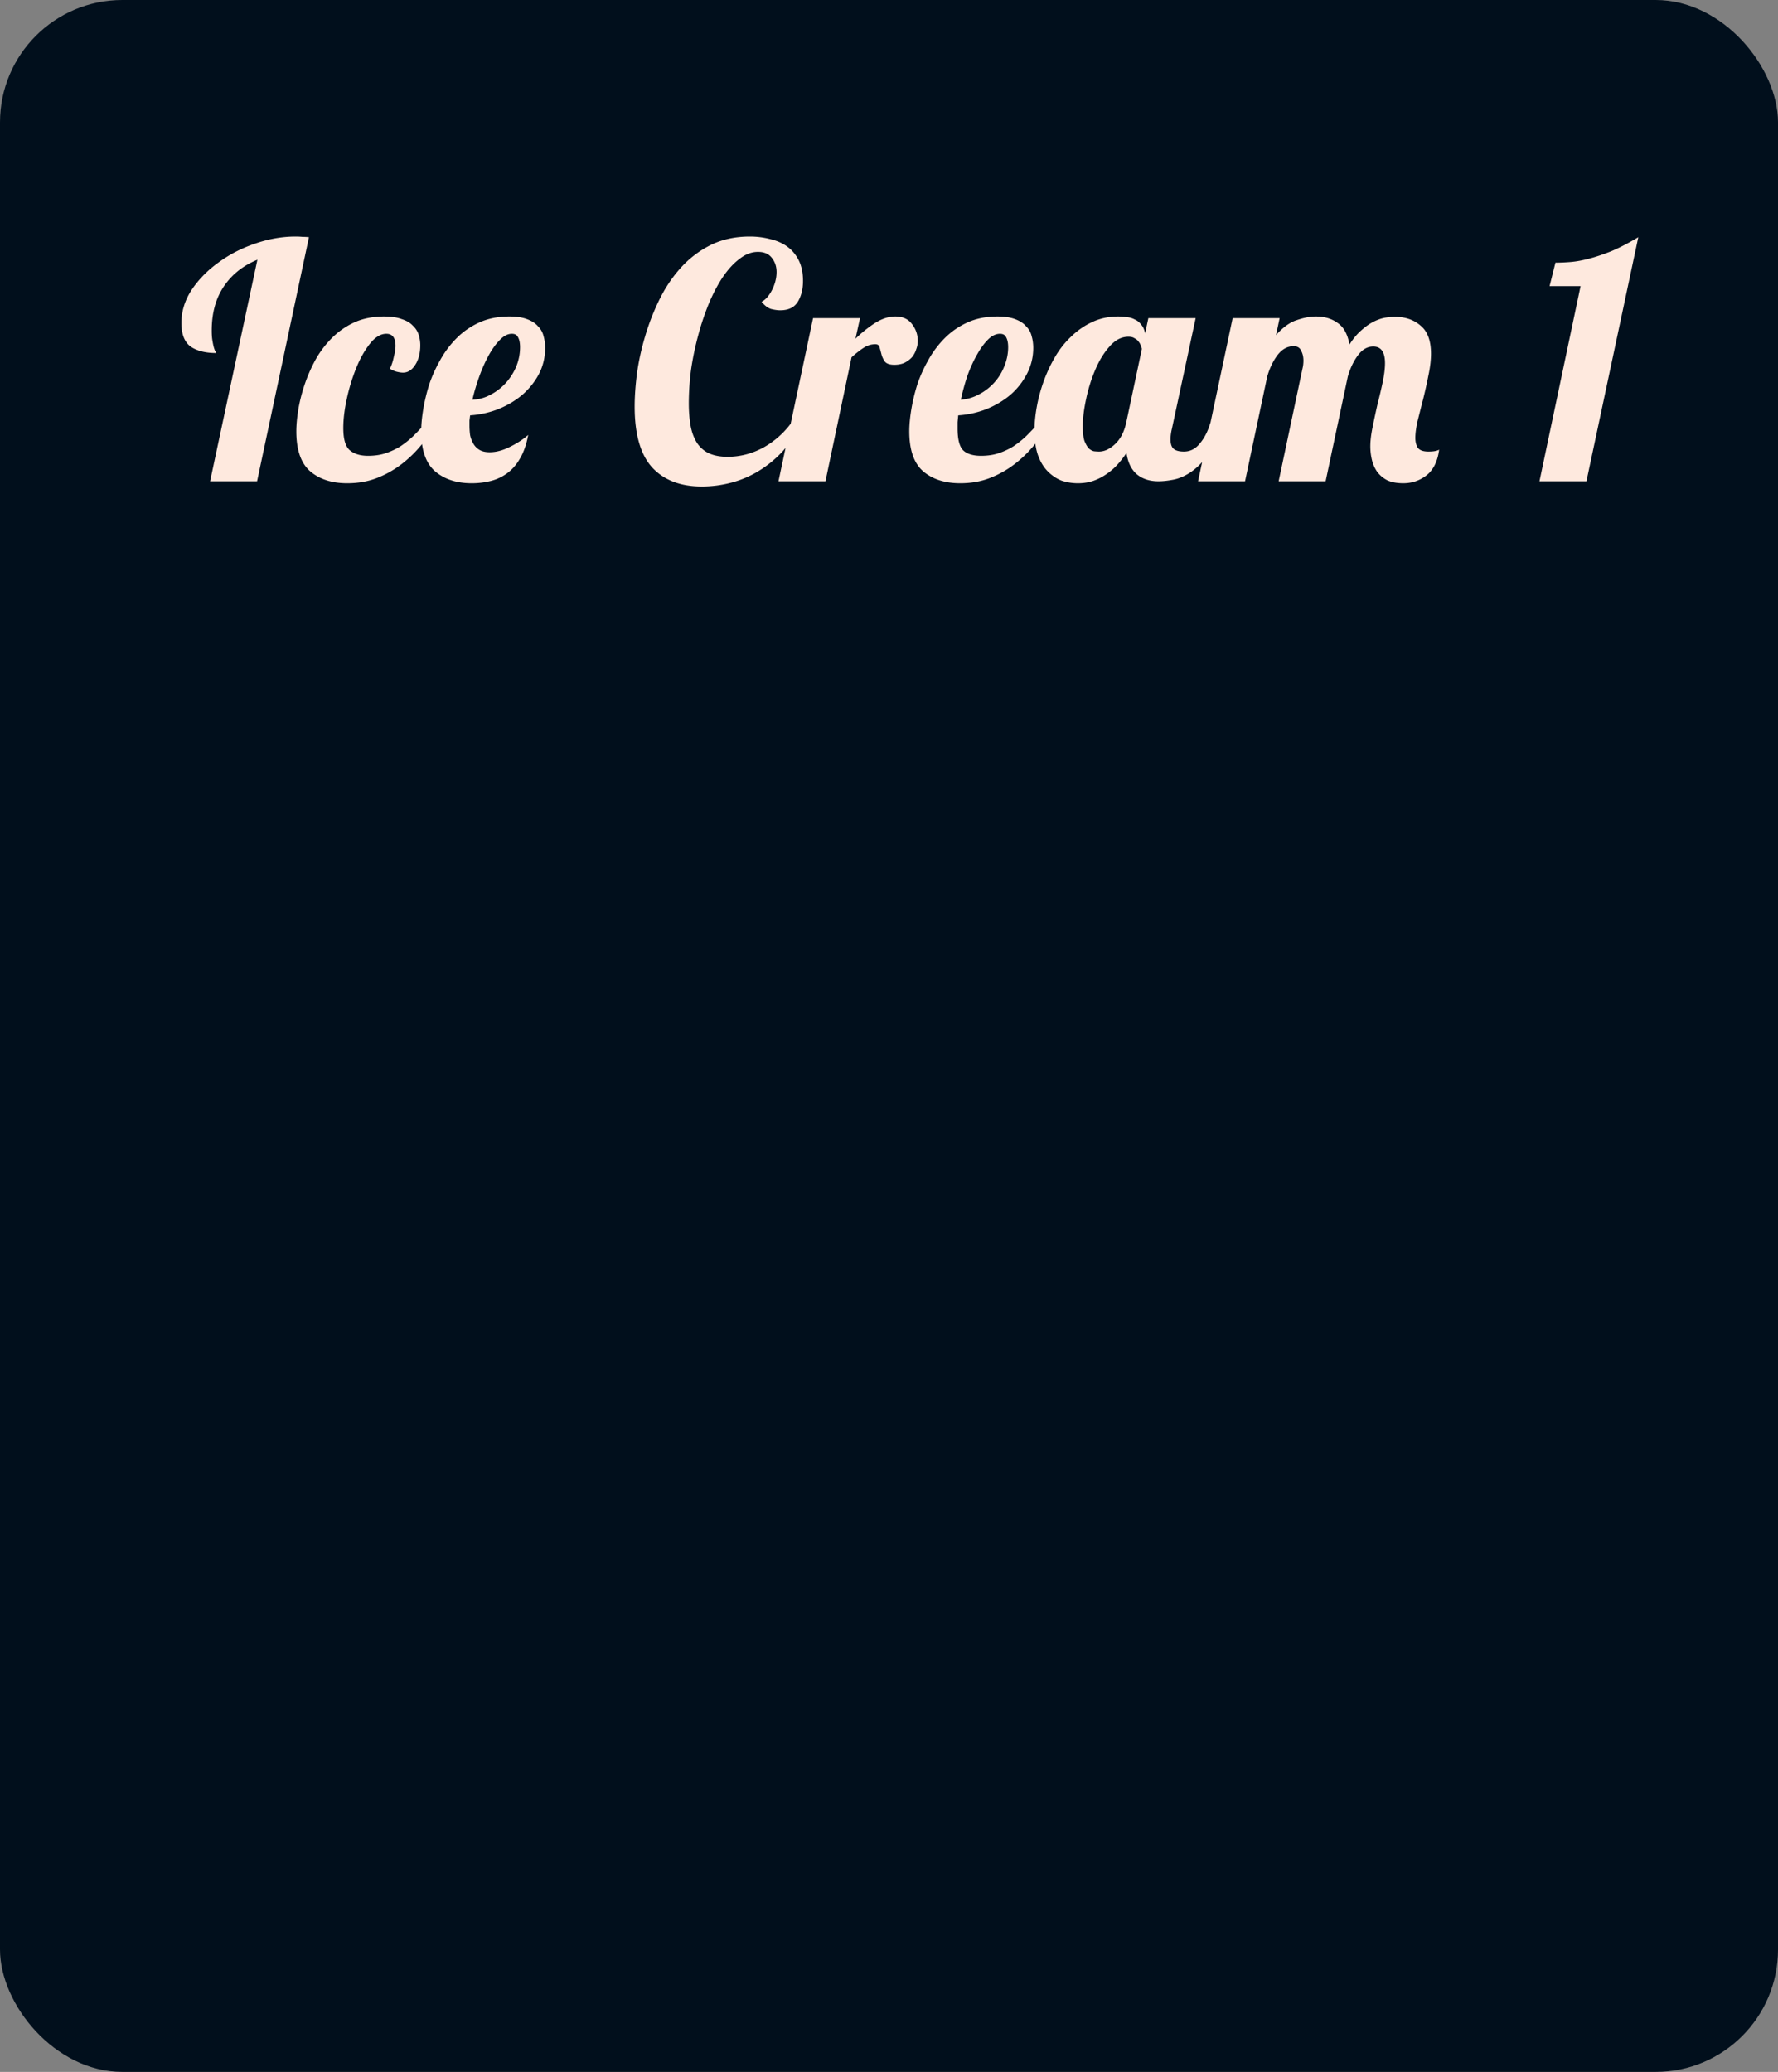 <svg xmlns="http://www.w3.org/2000/svg" fill="none" viewBox="0 0 436 508"><rect x="0" y="0" width="436" height="508" fill="#808080" stroke="none"/><rect width="436" height="508" fill="#010F1C" rx="30"/><path fill="#FEE9DE" d="M63.04 118H51.52l11.6-54.32c-3.52 1.44-6.267 3.627-8.24 6.56-1.973 2.933-2.96 6.533-2.96 10.8 0 .96.053 1.76.16 2.4.107.64.213 1.173.32 1.6.107.373.213.693.32.96.16.213.267.4.32.56-2.667 0-4.773-.533-6.32-1.6-1.493-1.12-2.24-3.04-2.24-5.76 0-2.827.827-5.52 2.48-8.08 1.707-2.56 3.893-4.8 6.56-6.72 2.667-1.973 5.653-3.52 8.96-4.64 3.36-1.173 6.693-1.76 10-1.76.587 0 1.147.027 1.68.08.533 0 1.067.027 1.6.08L63.04 118Zm32.584-27.6c.426-.907.746-1.893.96-2.96.266-1.067.4-1.947.4-2.64 0-1.973-.747-2.96-2.24-2.96-1.387 0-2.72.8-4 2.4-1.28 1.6-2.4 3.573-3.36 5.92a45.829 45.829 0 0 0-2.32 7.52c-.587 2.667-.88 5.093-.88 7.28 0 2.72.533 4.533 1.6 5.44 1.066.907 2.56 1.36 4.48 1.36 1.6 0 3.04-.213 4.32-.64 1.28-.427 2.48-.987 3.6-1.68 1.12-.747 2.186-1.6 3.2-2.56a88.99 88.99 0 0 0 3.04-3.2h2.72a45.794 45.794 0 0 1-3.84 5.44 29.223 29.223 0 0 1-4.88 4.72 24.436 24.436 0 0 1-6 3.36c-2.187.853-4.614 1.28-7.28 1.28-3.787 0-6.827-.987-9.12-2.96-2.24-1.973-3.36-5.227-3.36-9.76 0-1.547.16-3.307.48-5.28.32-1.973.826-4 1.52-6.08a38.11 38.11 0 0 1 2.64-6.08 24.202 24.202 0 0 1 4.08-5.44c1.6-1.6 3.44-2.88 5.52-3.84 2.133-.96 4.56-1.44 7.28-1.44 1.76 0 3.2.213 4.32.64 1.173.373 2.08.907 2.72 1.6a5.078 5.078 0 0 1 1.44 2.24c.266.853.4 1.707.4 2.56 0 1.973-.427 3.6-1.28 4.88-.8 1.227-1.787 1.84-2.96 1.84-.427 0-.96-.08-1.6-.24-.587-.16-1.12-.4-1.6-.72Zm19.663 11.44-.16 1.28v1.2c0 .8.053 1.6.16 2.4.16.747.427 1.44.8 2.08a4.15 4.15 0 0 0 1.52 1.52c.64.373 1.467.56 2.48.56 1.547 0 3.173-.427 4.88-1.28 1.76-.853 3.28-1.84 4.56-2.96-.427 2.293-1.093 4.213-2 5.76-.853 1.493-1.893 2.693-3.12 3.6a11.475 11.475 0 0 1-4.08 1.92c-1.493.373-3.04.56-4.64.56-3.733 0-6.747-.987-9.04-2.96-2.24-1.973-3.36-5.227-3.36-9.76 0-1.547.16-3.307.48-5.28.32-1.973.8-4 1.44-6.08.693-2.08 1.6-4.107 2.72-6.08a24.202 24.202 0 0 1 4.08-5.44c1.6-1.6 3.467-2.88 5.6-3.84 2.133-.96 4.56-1.44 7.28-1.44 1.76 0 3.2.213 4.32.64 1.173.427 2.08 1.013 2.72 1.76.693.693 1.147 1.493 1.36 2.4.267.907.4 1.867.4 2.88 0 2.293-.507 4.427-1.52 6.4-1.013 1.92-2.373 3.627-4.08 5.12-1.707 1.44-3.68 2.613-5.92 3.52a23.035 23.035 0 0 1-6.88 1.52Zm12.24-16.72c0-1.013-.16-1.813-.48-2.4-.267-.587-.773-.88-1.52-.88-1.013 0-2 .507-2.96 1.52-.96.96-1.867 2.213-2.72 3.76-.853 1.547-1.627 3.28-2.32 5.2a48.77 48.77 0 0 0-1.68 5.68 9.884 9.884 0 0 0 4.4-1.2 13.329 13.329 0 0 0 3.76-2.88 14.227 14.227 0 0 0 2.56-4c.64-1.547.96-3.147.96-4.8Zm68.424 19.28c-1.066 2.4-2.453 4.533-4.16 6.4a27.733 27.733 0 0 1-5.68 4.64 25.077 25.077 0 0 1-6.72 2.88c-2.4.64-4.826.96-7.28.96-5.226 0-9.28-1.547-12.16-4.64-2.88-3.147-4.32-8.133-4.32-14.96 0-2.4.187-5.093.56-8.08a62.19 62.19 0 0 1 2-9.12 56.654 56.654 0 0 1 3.52-9.04c1.44-2.933 3.2-5.547 5.28-7.84a24.596 24.596 0 0 1 7.28-5.52c2.827-1.387 6.027-2.08 9.6-2.08 1.76 0 3.44.213 5.04.64 1.6.373 2.987.987 4.16 1.84 1.174.853 2.107 1.973 2.8 3.36.694 1.387 1.04 3.067 1.04 5.04 0 2.027-.426 3.733-1.28 5.12-.853 1.387-2.293 2.08-4.32 2.08-.64 0-1.386-.107-2.24-.32-.8-.267-1.573-.853-2.32-1.76.96-.48 1.814-1.44 2.56-2.88.747-1.493 1.12-2.96 1.12-4.4 0-1.333-.373-2.48-1.12-3.44-.746-1.013-1.893-1.52-3.44-1.52-1.546 0-3.04.56-4.48 1.68-1.44 1.067-2.8 2.533-4.08 4.4-1.226 1.813-2.373 3.973-3.44 6.48a64.443 64.443 0 0 0-2.64 7.84 71.22 71.22 0 0 0-1.76 8.4 64.812 64.812 0 0 0-.56 8.32c0 1.92.134 3.68.4 5.28.267 1.6.747 2.987 1.44 4.16a7.09 7.09 0 0 0 2.88 2.72c1.28.64 2.88.96 4.8.96 3.04 0 5.947-.747 8.72-2.24a21.423 21.423 0 0 0 6.96-6.16l1.84.8ZM210.898 78l-1.12 5.04c1.547-1.493 3.147-2.773 4.8-3.84 1.707-1.067 3.36-1.6 4.96-1.6 1.813 0 3.173.613 4.08 1.84.96 1.227 1.44 2.613 1.44 4.16 0 .693-.133 1.387-.4 2.08a5.619 5.619 0 0 1-1.04 1.92c-.48.533-1.093.987-1.84 1.36-.693.32-1.52.48-2.48.48-1.12 0-1.893-.267-2.32-.8a5.4 5.4 0 0 1-.8-1.68c-.16-.64-.32-1.227-.48-1.76-.107-.533-.453-.8-1.04-.8-1.013 0-1.973.293-2.88.88-.907.587-1.893 1.36-2.96 2.32l-6.4 30.4h-11.52l8.48-40h11.52Zm23.918 27.04c0 2.72.48 4.533 1.44 5.44.96.853 2.4 1.28 4.32 1.28 1.6 0 3.04-.213 4.32-.64 1.28-.427 2.48-.987 3.6-1.68a24.05 24.05 0 0 0 3.2-2.56 87.257 87.257 0 0 0 3.04-3.2h2.72a45.794 45.794 0 0 1-3.84 5.44 29.191 29.191 0 0 1-4.88 4.72 24.422 24.422 0 0 1-6 3.36c-2.186.853-4.613 1.28-7.28 1.28-3.786 0-6.826-.987-9.12-2.96-2.24-1.973-3.36-5.227-3.36-9.76 0-1.547.16-3.307.48-5.28.32-1.973.8-4 1.44-6.08.694-2.08 1.6-4.107 2.72-6.08a24.202 24.202 0 0 1 4.08-5.44c1.6-1.6 3.467-2.88 5.6-3.84 2.134-.96 4.56-1.44 7.28-1.44 1.76 0 3.2.213 4.32.64 1.174.427 2.08 1.013 2.72 1.76.694.693 1.147 1.493 1.36 2.4.267.907.4 1.867.4 2.88 0 2.24-.506 4.347-1.52 6.32a17.446 17.446 0 0 1-4.08 5.2c-1.706 1.44-3.68 2.613-5.92 3.52a23.028 23.028 0 0 1-6.88 1.52c-.053.587-.106 1.147-.16 1.68v1.52Zm12.4-19.92c0-1.013-.16-1.813-.48-2.4-.266-.587-.773-.88-1.52-.88-1.013 0-2 .48-2.96 1.44s-1.866 2.213-2.72 3.76c-.853 1.493-1.626 3.2-2.32 5.12a55.718 55.718 0 0 0-1.6 5.84 10.737 10.737 0 0 0 4.4-1.28 13.314 13.314 0 0 0 3.76-2.88 12.895 12.895 0 0 0 2.48-4c.64-1.547.96-3.12.96-4.72ZM293.199 78l-5.84 27.2c-.213.907-.32 1.76-.32 2.56 0 1.12.267 1.893.8 2.32.534.427 1.36.64 2.48.64 1.547 0 2.854-.667 3.92-2 1.12-1.333 1.974-3.013 2.56-5.04h3.36c-1.12 3.253-2.4 5.84-3.84 7.76-1.386 1.867-2.826 3.307-4.32 4.32-1.44.96-2.853 1.573-4.24 1.84-1.386.267-2.613.4-3.68.4-2.186 0-3.973-.587-5.36-1.76-1.333-1.173-2.16-2.907-2.48-5.2a23.004 23.004 0 0 1-2.08 2.72c-.8.907-1.706 1.707-2.72 2.4a13.058 13.058 0 0 1-3.2 1.68c-1.173.427-2.48.64-3.92.64-1.386 0-2.72-.213-4-.64-1.226-.48-2.346-1.227-3.36-2.24-1.013-1.013-1.813-2.32-2.4-3.92-.586-1.653-.88-3.68-.88-6.08 0-1.813.187-3.76.56-5.84.374-2.08.934-4.16 1.68-6.24.747-2.08 1.68-4.08 2.8-6 1.12-1.92 2.454-3.6 4-5.04 1.547-1.493 3.254-2.667 5.12-3.52 1.92-.907 4.054-1.36 6.4-1.36.64 0 1.307.053 2 .16.747.053 1.414.24 2 .56a3.72 3.72 0 0 1 1.6 1.28c.48.533.8 1.253.96 2.16l.8-3.76h11.6Zm-16.48 4.56c-1.706 0-3.253.8-4.64 2.4-1.386 1.547-2.56 3.467-3.52 5.76-.96 2.24-1.706 4.64-2.24 7.2-.533 2.507-.8 4.693-.8 6.56 0 1.547.134 2.747.4 3.6.32.8.667 1.413 1.04 1.84.427.373.854.613 1.28.72.48.053.907.08 1.28.08.587 0 1.2-.133 1.84-.4a7.803 7.803 0 0 0 2-1.36c.64-.587 1.2-1.307 1.68-2.16.48-.907.854-1.947 1.12-3.12l3.84-18.08c0-.213-.08-.48-.24-.8a2.815 2.815 0 0 0-.56-1.04c-.213-.32-.533-.587-.96-.8-.373-.267-.88-.4-1.52-.4Zm62.91 6.48c0-2.72-.96-4.08-2.88-4.08-1.44 0-2.694.72-3.76 2.16-1.067 1.44-1.894 3.173-2.48 5.2l-5.44 25.68h-11.52l5.84-27.6c.16-.64.24-1.307.24-2 0-.907-.187-1.707-.56-2.4-.32-.747-.934-1.12-1.84-1.12-1.547 0-2.88.747-4 2.24-1.067 1.44-1.894 3.173-2.48 5.2l-5.44 25.68h-11.52l8.48-40h11.52l-.88 4.16c1.706-1.92 3.413-3.147 5.12-3.68 1.706-.587 3.253-.88 4.64-.88 2.133 0 3.92.533 5.36 1.6 1.493 1.013 2.453 2.773 2.88 5.28.96-1.493 1.946-2.667 2.96-3.52 1.013-.907 2-1.6 2.96-2.08s1.866-.8 2.72-.96c.906-.16 1.733-.24 2.48-.24 2.56 0 4.666.72 6.32 2.16 1.706 1.387 2.56 3.68 2.56 6.88 0 1.6-.214 3.387-.64 5.36-.374 1.92-.8 3.84-1.28 5.76-.48 1.867-.934 3.653-1.36 5.36-.374 1.653-.56 3.04-.56 4.16 0 1.013.213 1.84.64 2.48.48.587 1.333.88 2.56.88 1.28 0 2.16-.16 2.64-.48-.374 2.88-1.414 4.987-3.12 6.32-1.654 1.28-3.547 1.92-5.68 1.92-1.547 0-2.854-.24-3.92-.72-1.014-.533-1.84-1.227-2.48-2.08a8.777 8.777 0 0 1-1.28-2.88c-.267-1.12-.4-2.24-.4-3.36 0-1.333.186-2.907.56-4.72.373-1.867.773-3.733 1.2-5.6.48-1.867.906-3.68 1.28-5.44.373-1.813.56-3.36.56-4.64ZM389.026 118h-11.52l10.08-47.84h-7.6l1.44-5.76c1.12 0 2.347-.053 3.68-.16 1.334-.107 2.827-.373 4.48-.8 1.654-.427 3.494-1.04 5.52-1.84 2.027-.853 4.24-2 6.64-3.44L389.026 118Z"/></svg>